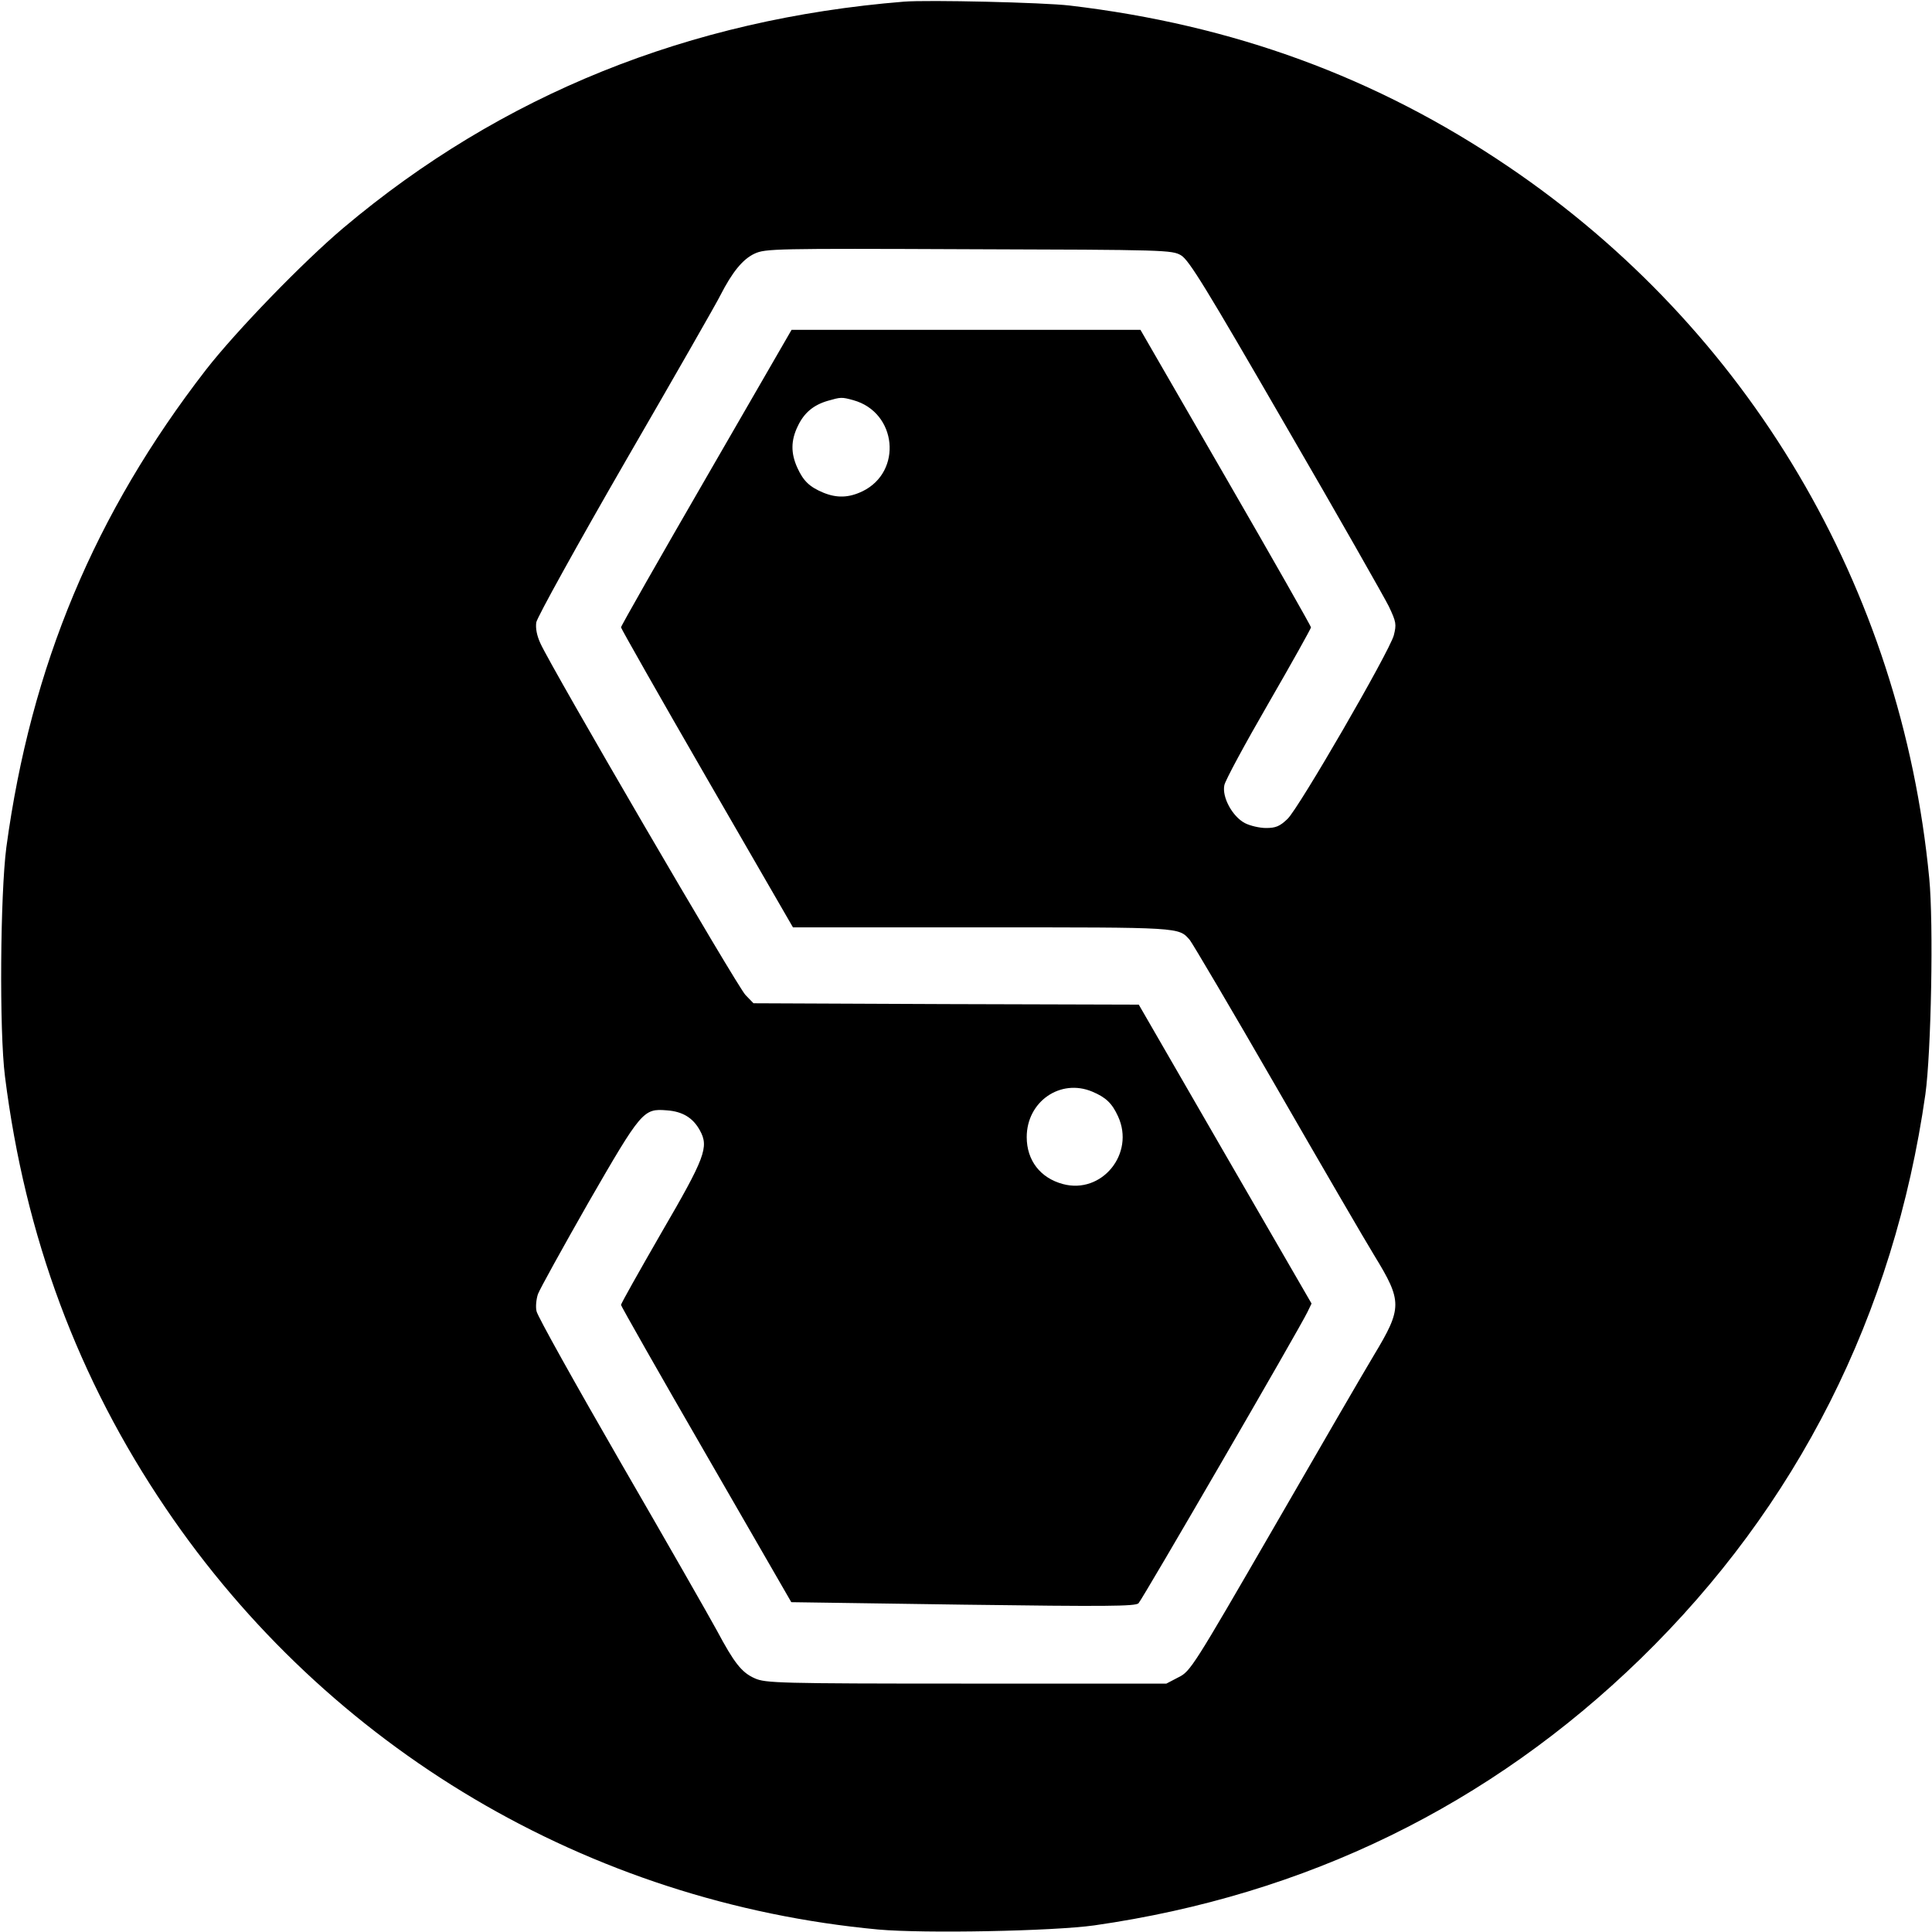 <?xml version="1.0" standalone="no"?>
<!DOCTYPE svg PUBLIC "-//W3C//DTD SVG 20010904//EN"
 "http://www.w3.org/TR/2001/REC-SVG-20010904/DTD/svg10.dtd">
<svg version="1.0" xmlns="http://www.w3.org/2000/svg"
 width="700pt" height="700pt" viewBox="0 0 700 700"
 preserveAspectRatio="xMidYMid meet">
<g transform="translate(0,700) scale(0.1,-0.1)"
fill="#000000" stroke="none">
<path d="M3275 6994 c-778 -63 -1458 -337 -2030 -819 -148 -125 -390 -375
-499 -515 -403 -521 -634 -1073 -723 -1730 -22 -169 -26 -665 -5 -830 73 -581
265 -1096 582 -1564 590 -872 1532 -1429 2582 -1527 166 -15 633 -6 783 15
768 110 1433 435 1979 966 568 553 918 1246 1032 2045 21 152 30 619 14 783
-101 1053 -654 1989 -1526 2579 -477 323 -995 513 -1589 583 -93 11 -513 21
-600 14z m1004 -919 c29 -17 90 -117 378 -615 190 -327 358 -623 375 -657 27
-57 28 -65 18 -105 -17 -61 -344 -626 -385 -665 -28 -27 -43 -33 -78 -33 -23
0 -58 8 -77 18 -45 24 -83 94 -74 137 3 17 75 150 160 297 85 147 154 271 154
275 0 4 -139 249 -309 543 l-309 535 -632 0 -632 0 -309 -535 c-170 -294 -309
-538 -309 -543 0 -4 140 -251 311 -547 l312 -540 684 0 c726 0 713 1 754 -46
9 -11 151 -251 314 -534 163 -283 323 -558 355 -610 101 -165 101 -189 -2
-360 -35 -58 -198 -339 -363 -625 -291 -503 -302 -521 -345 -542 l-44 -23
-726 0 c-680 0 -727 2 -765 19 -48 21 -75 56 -138 174 -26 48 -182 321 -347
606 -165 286 -303 533 -306 550 -4 16 -1 44 5 62 6 17 89 167 183 332 192 333
199 341 284 334 57 -4 95 -27 120 -73 33 -60 19 -98 -140 -371 -80 -139 -146
-256 -146 -261 0 -4 139 -249 309 -543 l308 -534 623 -9 c518 -7 624 -6 635 5
14 14 585 998 612 1055 l15 31 -313 541 -313 542 -698 2 -698 3 -29 30 c-29
29 -703 1185 -743 1274 -13 28 -18 55 -15 76 3 18 149 282 325 587 176 304
330 573 342 598 43 84 81 131 124 151 39 18 73 19 776 16 715 -2 736 -3 769
-22z m-1187 -525 c158 -44 179 -259 33 -330 -50 -24 -93 -25 -142 -5 -50 21
-72 42 -94 90 -24 53 -24 99 2 152 23 48 57 76 109 91 46 13 49 14 92 2z m865
-2505 c50 -21 72 -42 94 -90 62 -135 -59 -283 -200 -245 -82 22 -131 86 -131
170 0 129 122 213 237 165z"/>
</g>
</svg>
